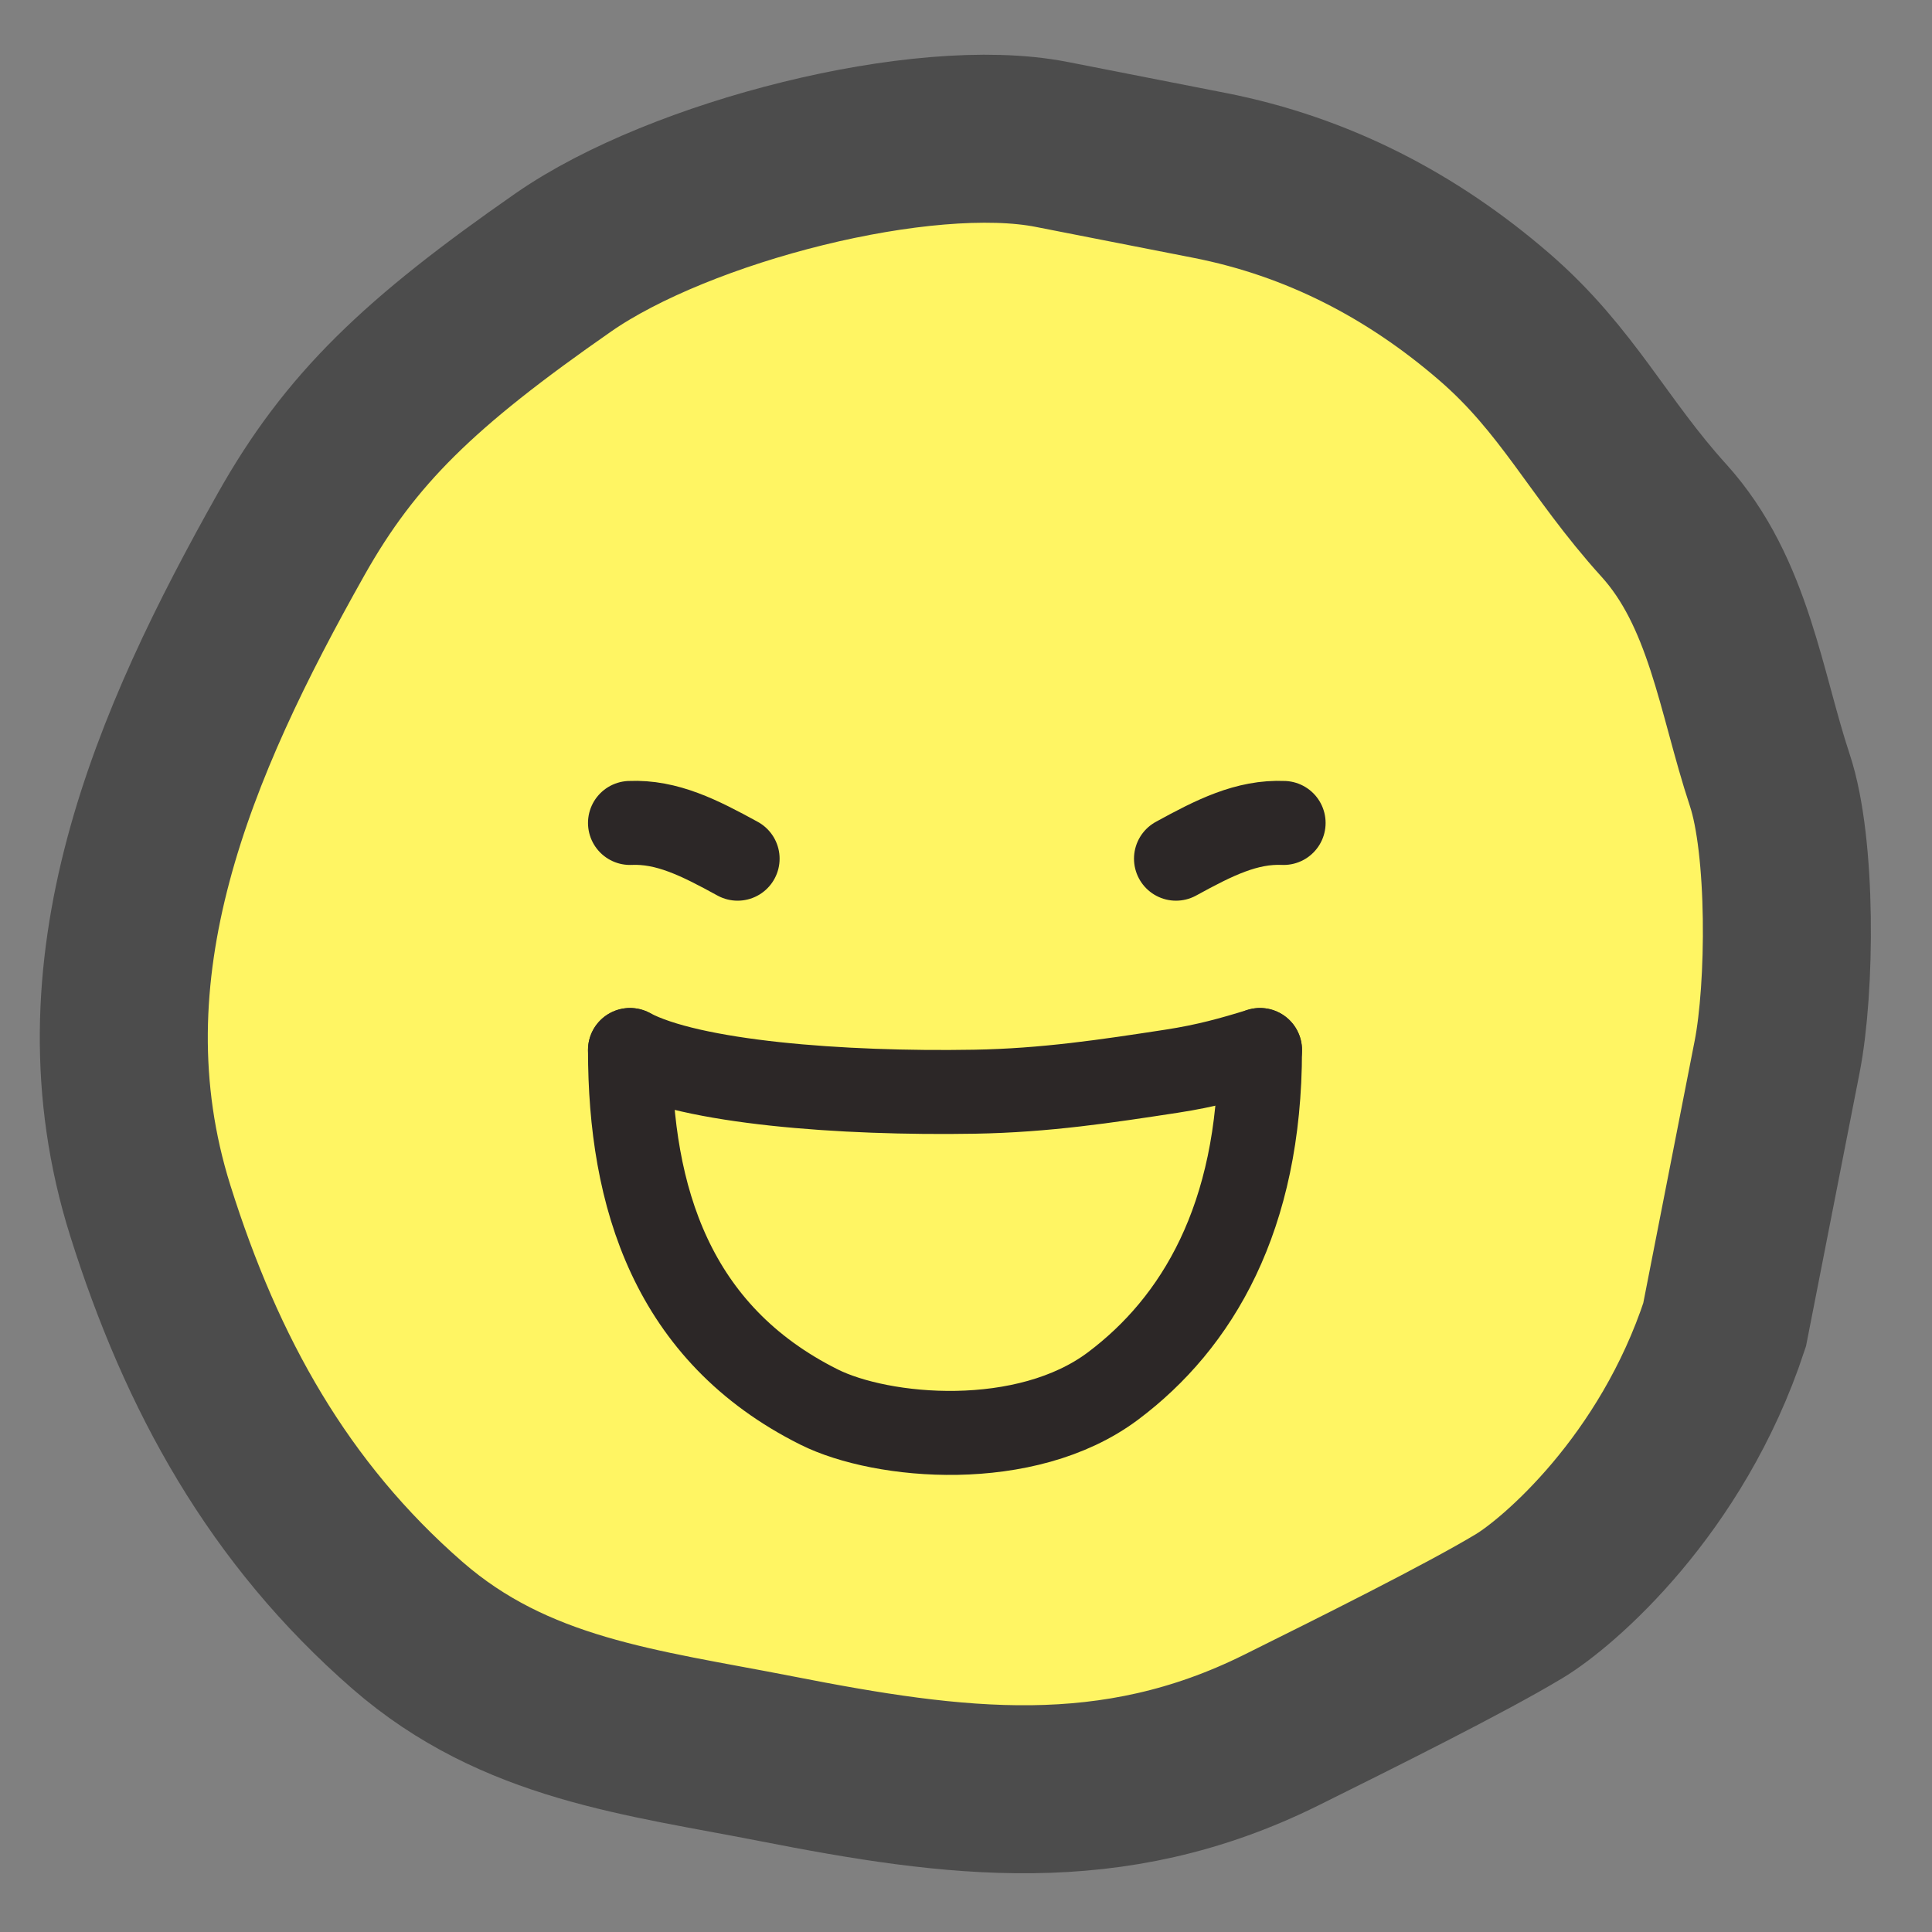 <svg width="46" height="46" viewBox="0 0 46 46" fill="none" xmlns="http://www.w3.org/2000/svg">
<rect x="0" y="0" width="46" height="46" fill="#808080" stroke="none"/>
<path d="M6.928 12.726C8.346 10.204 9.986 8.634 13.412 6.249C16.19 4.316 21.981 2.839 25.036 3.438L28.799 4.176C31.373 4.681 33.621 5.853 35.578 7.544C37.326 9.054 38.05 10.664 39.615 12.391C41.166 14.103 41.444 16.481 42.139 18.578C42.663 20.157 42.634 23.523 42.312 25.164L41.062 31.543C39.801 35.372 37.105 37.676 36.183 38.234C34.904 39.007 32.201 40.351 30.507 41.192C26.462 43.201 22.75 42.711 18.492 41.876C15.284 41.246 12.271 40.939 9.699 38.697C6.638 36.029 4.805 32.727 3.577 28.82C1.773 23.078 4.144 17.675 6.928 12.726Z" fill="#FFF563" stroke="#4C4C4C" stroke-width="4" stroke-linecap="round"/>
<path d="M15 25C16.448 25.773 20.032 26.048 23.204 25.993C24.895 25.964 26.353 25.741 27.895 25.505C28.724 25.378 29.328 25.207 30 25" stroke="#2C2727" stroke-width="2" stroke-linecap="round"/>
<path d="M15 25C15 28.5 16 31.75 19.5 33.5C21 34.25 24.423 34.558 26.5 33C28.5 31.5 30 29 30 25" stroke="#2C2727" stroke-width="2" stroke-linecap="round"/>
<path d="M28 20.445C28.912 19.945 29.683 19.556 30.562 19.594" stroke="#2C2727" stroke-width="2" stroke-linecap="round"/>
<path d="M17.562 20.445C16.65 19.945 15.879 19.556 15 19.594" stroke="#2C2727" stroke-width="2" stroke-linecap="round"/>
</svg>
